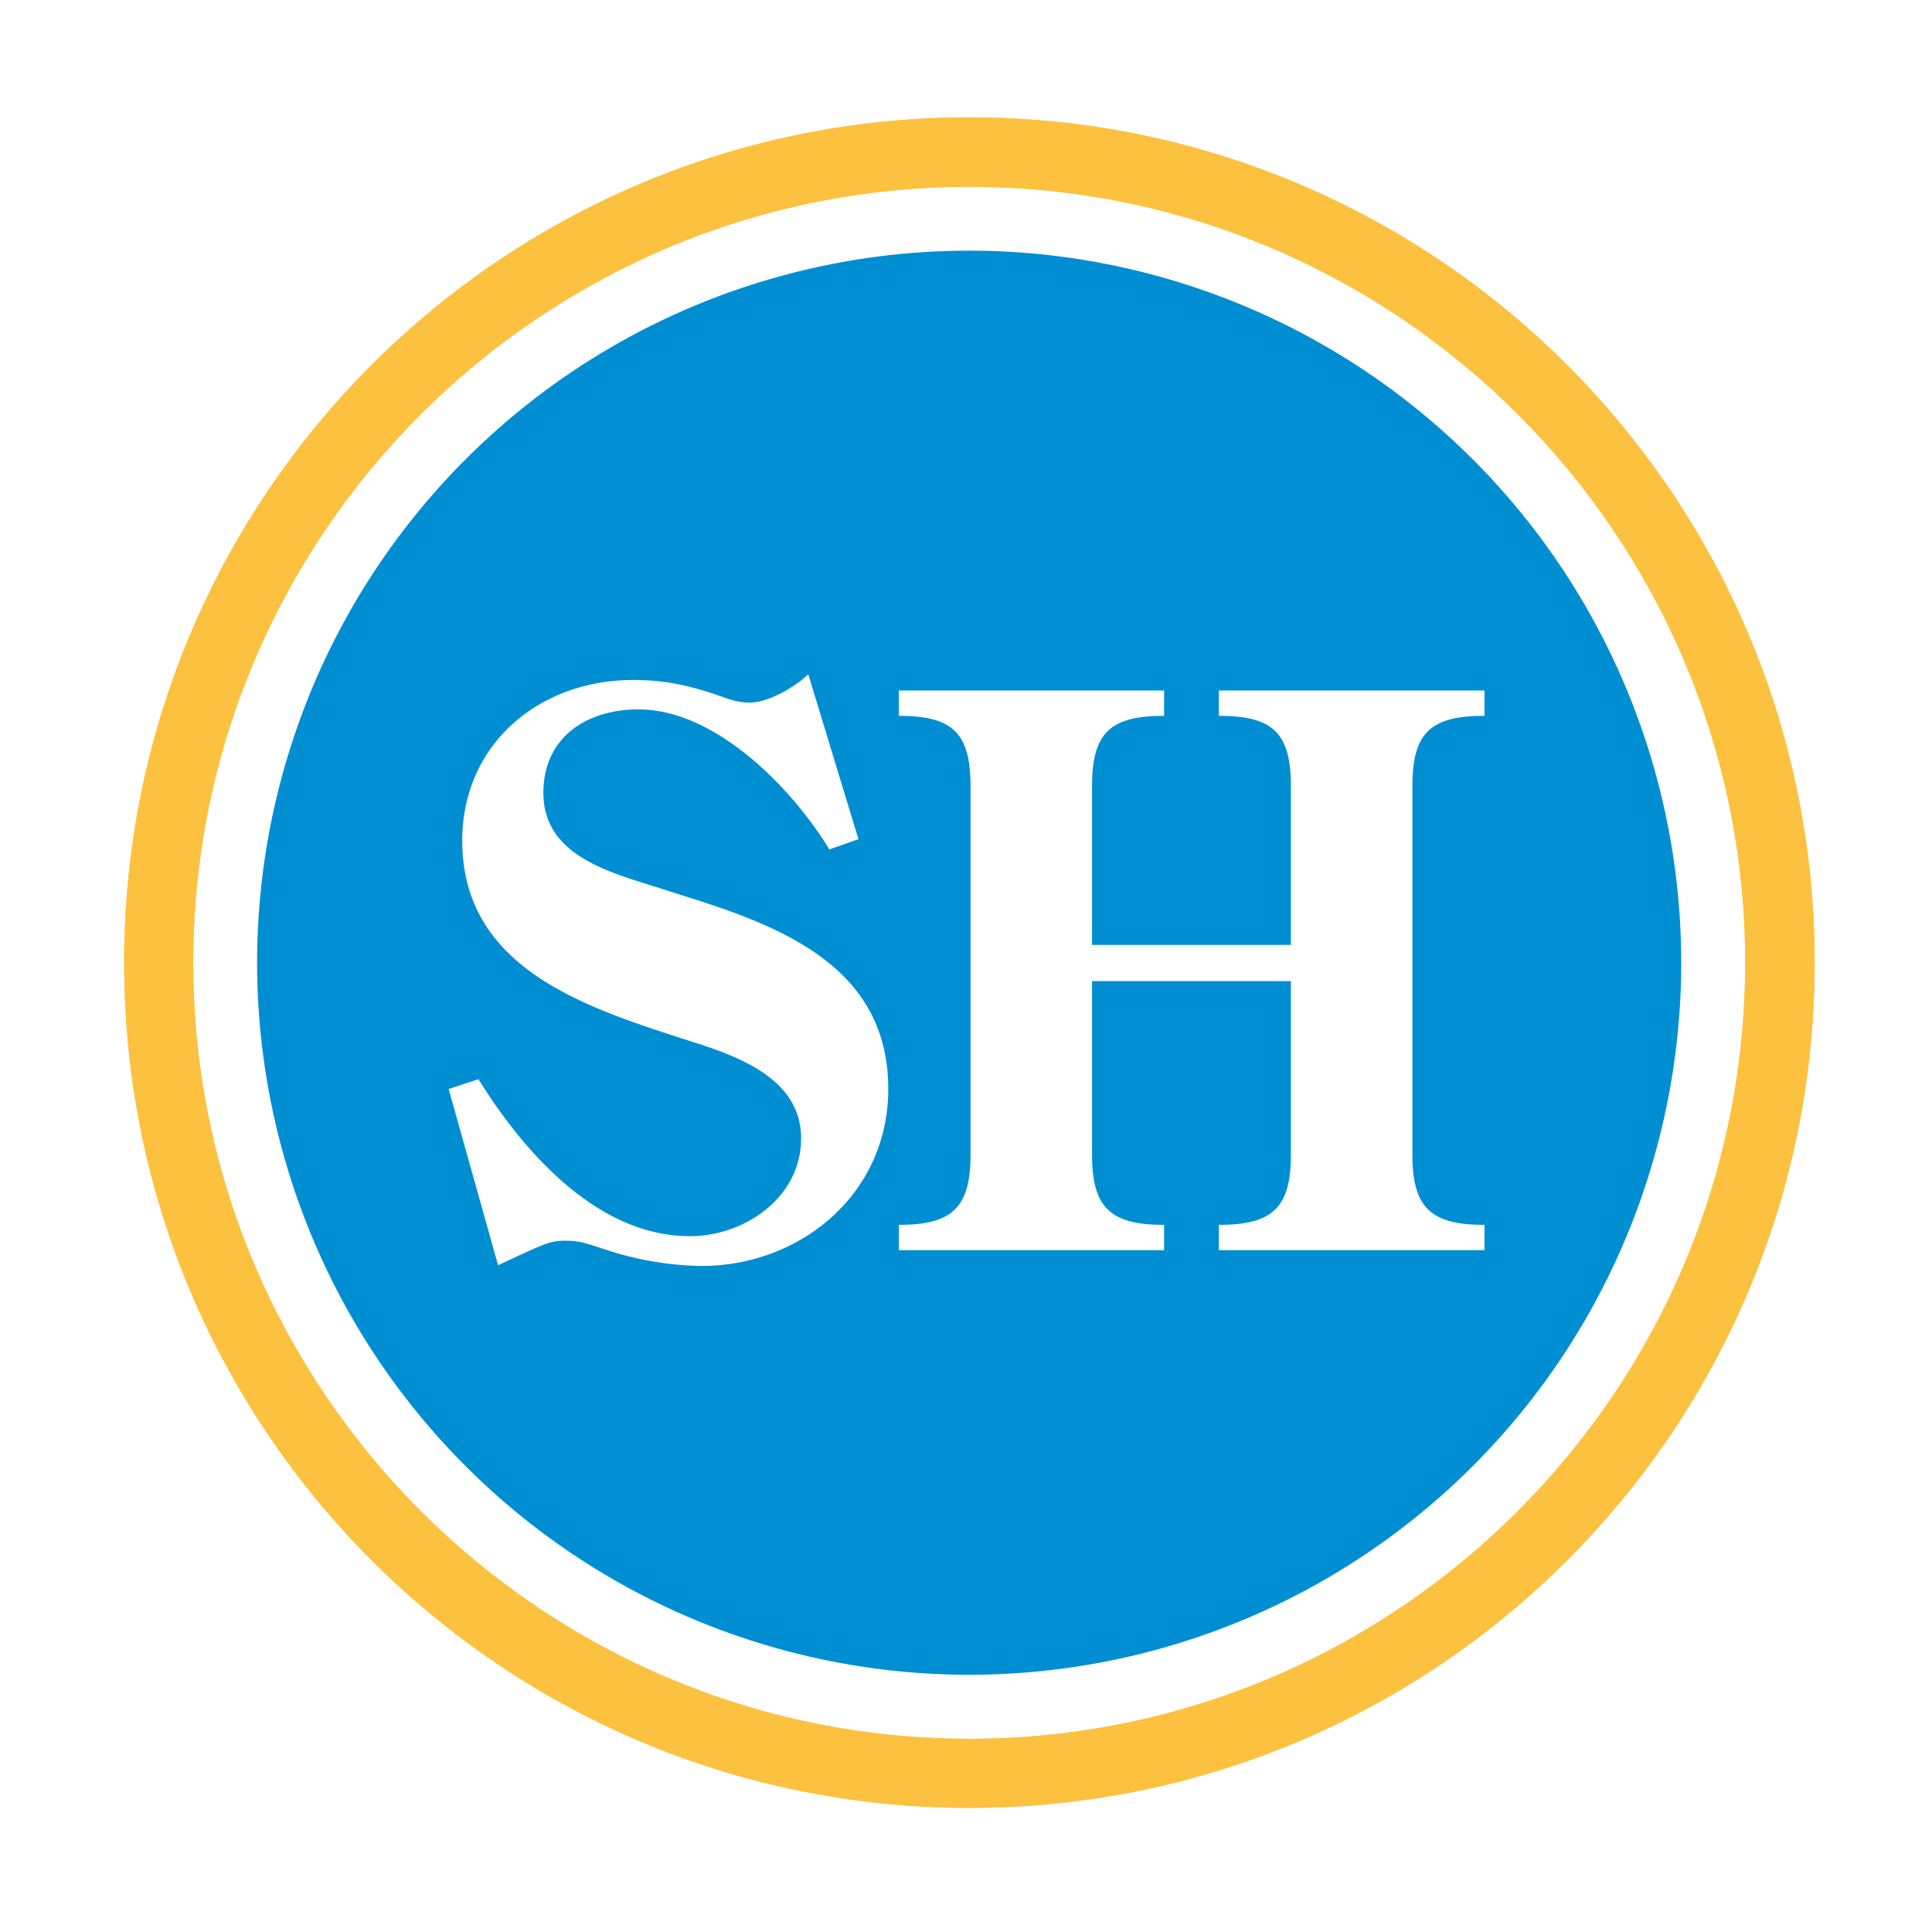 <svg xmlns="http://www.w3.org/2000/svg" viewBox="0 0 512 512">
  <title>sun-herald</title>
  <g id="Layer_2" data-name="Layer 2">
    <g id="Art">
      <rect width="512" height="512" fill="#fff"/>
      <g>
        <circle cx="256.3" cy="254.6" r="217.9" fill="#fff"/>
        <circle cx="256.9" cy="255.1" r="188.7" transform="translate(-105.2 256.4) rotate(-45)" fill="#008ed3"/>
        <path d="M256.9,31.1c-123.8,0-224,100.3-224,224s100.2,224,224,224,224-100.3,224-224S380.6,31.1,256.9,31.1Zm0,429.7c-113.4,0-205.7-92.3-205.7-205.7S143.5,49.5,256.9,49.5s205.6,92.2,205.6,205.6S370.3,460.8,256.9,460.8Z" fill="#fbc550"/>
        <path d="M256.9,31.1c-123.8,0-224,100.3-224,224s100.2,224,224,224,224-100.3,224-224S380.6,31.1,256.9,31.1Zm0,429.7c-113.4,0-205.7-92.3-205.7-205.7S143.5,49.5,256.9,49.5s205.6,92.2,205.6,205.6S370.3,460.8,256.9,460.8Z" fill="#fdc140"/>
        <path d="M227.5,222.4l-7.7,2.7c-9.9-16.2-30.1-37.1-50.6-37.1-13.9,0-25.2,7.5-25.2,22.1,0,16.6,17.4,21,30.3,25.1l11.9,3.8c24.9,8.1,49.2,19.6,49.2,49.6,0,27.7-23.1,46.9-49.6,46.9a85.4,85.4,0,0,1-25.5-4.4c-3.8-1.2-6.2-2.3-10.3-2.3s-5.2.5-18,6.5l-13.1-46.7,7.9-2.6c11.9,19.2,31.5,41.6,56,41.6,14.6,0,29.5-10.3,29.5-25.9s-16.1-21.6-29.1-25.7c-26.9-8.7-60.7-18.8-60.7-53.2,0-25.6,20.4-42.6,45.3-42.6,8.3,0,14.6,1.4,22.3,4,2.8,1,5.4,2,8.5,2,5,0,11.9-4,15.6-7.5Z" fill="#fff"/>
        <path d="M289.4,250.4V208.3c0-14.2,4.9-18.6,19.1-18.6V183H238.2v6.7c14.1,0,19,4.4,19,18.6V306c0,14.1-4.9,18.6-19,18.6v6.7h70.3v-6.7c-14.2,0-19.1-4.5-19.1-18.6V260h52.7v46c0,14.1-4.9,18.6-19.1,18.6v6.7h70.4v-6.7c-14.2,0-19.1-4.5-19.1-18.6V208.3c0-14.2,4.9-18.6,19.1-18.6V183H323v6.7c14.2,0,19.1,4.4,19.1,18.6v42.1Z" fill="#fff"/>
      </g>
    </g>
  </g>
</svg>
